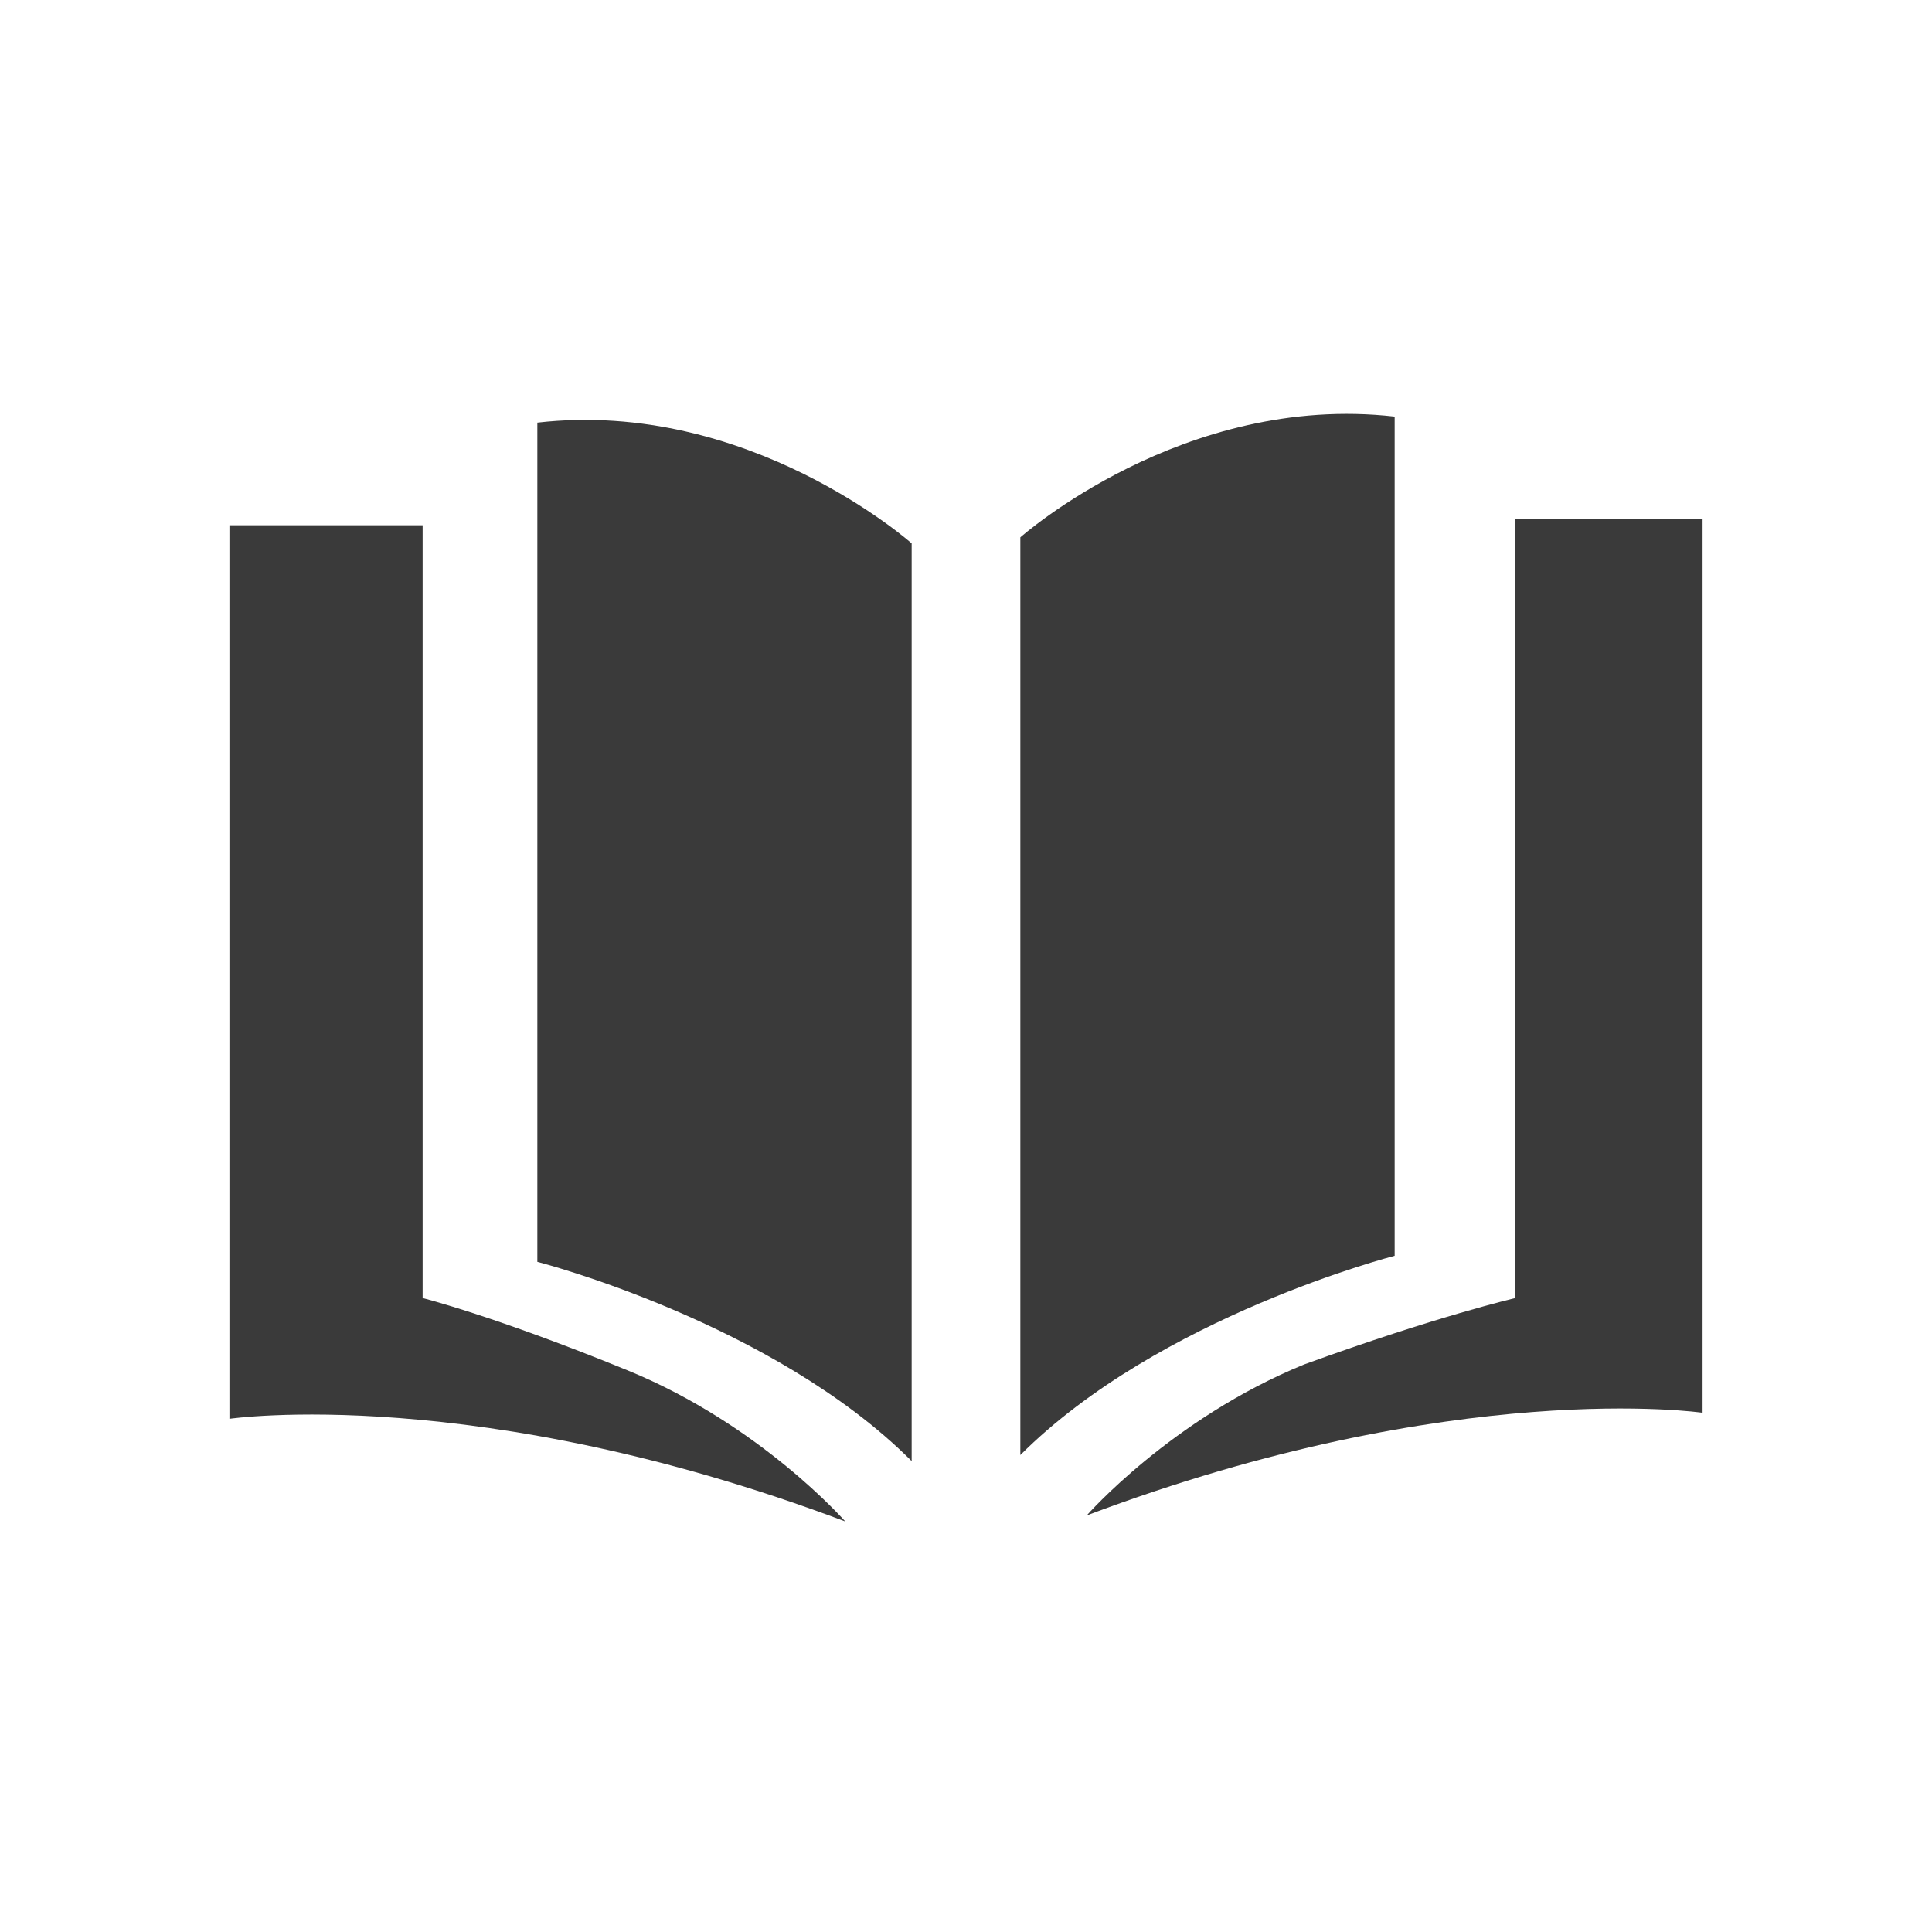 <svg xmlns="http://www.w3.org/2000/svg" xmlns:xlink="http://www.w3.org/1999/xlink" version="1.0" x="0px" y="0px" viewBox="-1 -1 32 32" style="enable-background:new -1 -1 32 32;" xml:space="preserve"><g><path style="fill:#3A3A3A;" d="M6 7.7H2.8v14.8c0 0 4.1-0.6 10.2 1.7c0 0-1.4-1.6-3.6-2.5C7.2 20.8 6 20.5 6 20.5V7.7z"/><path style="fill:#3A3A3A;" d="M14.1 8c0 0-2.7-2.4-6.2-2v13.9c0 0 3.9 1 6.2 3.3V8z"/><path style="fill:#3A3A3A;" d="M24 7.6h3.2v14.8c0 0-4.1-0.6-10.2 1.7c0 0 1.4-1.6 3.6-2.5c2.2-0.8 3.5-1.1 3.5-1.1V7.6H24z"/><path style="fill:#3A3A3A;" d="M15.9 7.9c0 0 2.7-2.4 6.2-2v13.9c0 0-3.9 1-6.2 3.3C15.9 23.1 15.9 7.9 15.9 7.9z"/></g></svg>